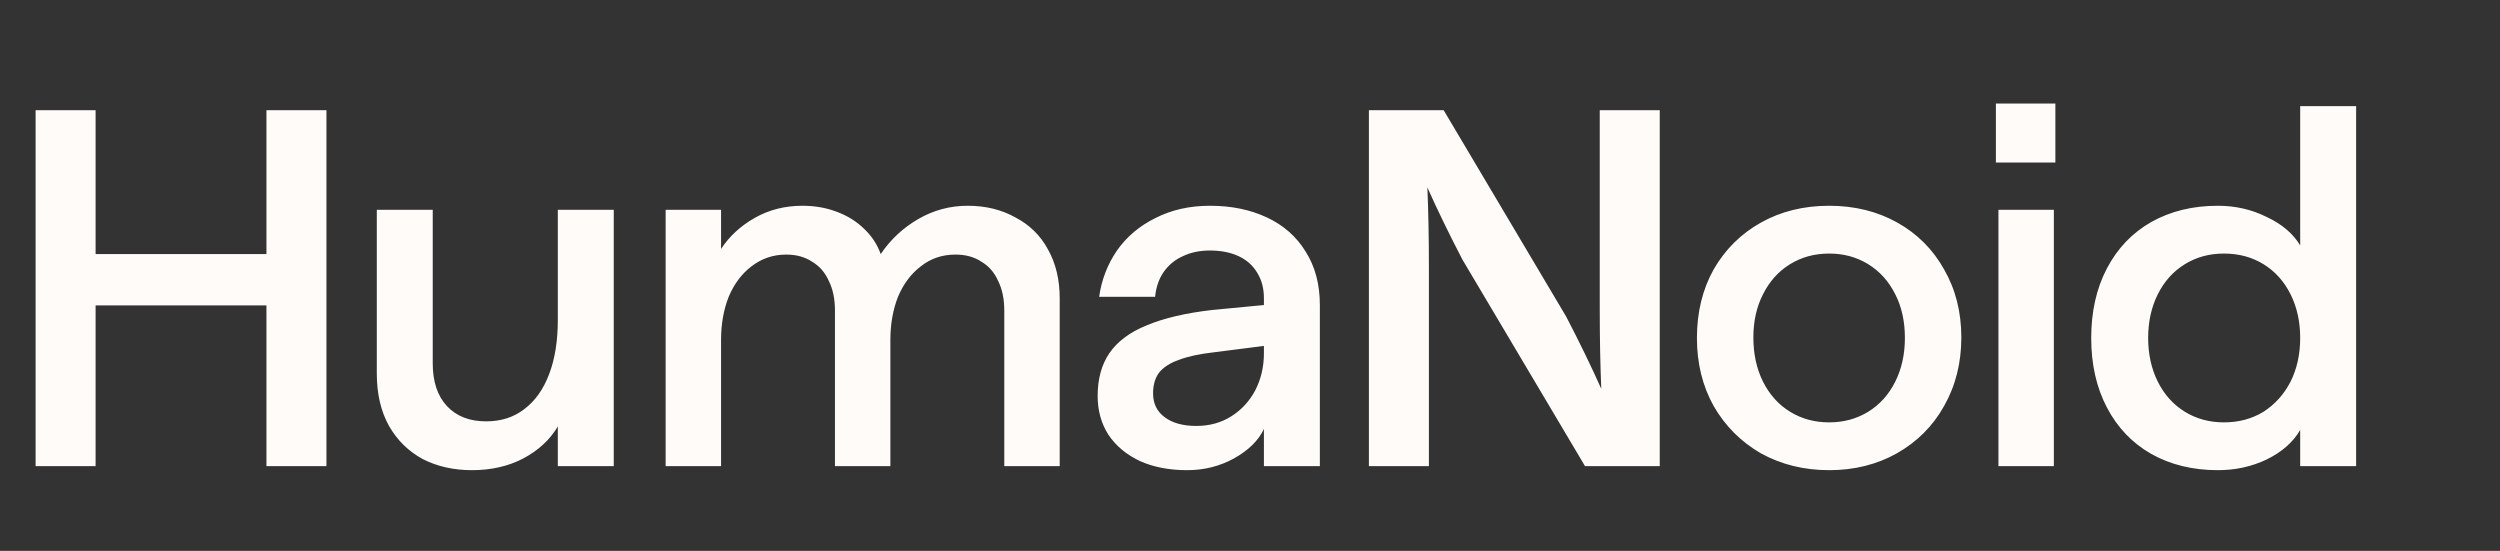 <svg width="118" height="26" viewBox="0 0 118 26" fill="none" xmlns="http://www.w3.org/2000/svg">
<rect x="0" y="0" width="118" height="26" fill="#333333" stroke="none"/>
<path d="M12.576 5.2H15.408V22H12.576V5.2ZM1.68 5.2H4.512V22H1.68V5.2ZM4.368 11.992H12.72V14.416H4.368V11.992ZM22.273 22.192C21.409 22.192 20.633 22.016 19.945 21.664C19.273 21.296 18.745 20.776 18.361 20.104C17.977 19.416 17.785 18.592 17.785 17.632V9.904H20.425V17.152C20.425 18.016 20.649 18.688 21.097 19.168C21.545 19.648 22.161 19.888 22.945 19.888C23.649 19.888 24.249 19.696 24.745 19.312C25.257 18.928 25.649 18.376 25.921 17.656C26.193 16.936 26.329 16.088 26.329 15.112V9.904H28.969V22H26.329V20.128C25.961 20.752 25.417 21.256 24.697 21.64C23.993 22.008 23.185 22.192 22.273 22.192ZM45.674 9.712C46.522 9.712 47.274 9.896 47.93 10.264C48.602 10.616 49.114 11.12 49.466 11.776C49.834 12.432 50.018 13.2 50.018 14.08V22H47.402V14.656C47.402 14.112 47.306 13.648 47.114 13.264C46.938 12.864 46.674 12.56 46.322 12.352C45.986 12.128 45.578 12.016 45.098 12.016C44.474 12.016 43.93 12.2 43.466 12.568C43.002 12.92 42.642 13.4 42.386 14.008C42.146 14.616 42.026 15.296 42.026 16.048V22H39.41V14.656C39.41 14.112 39.314 13.648 39.122 13.264C38.946 12.864 38.682 12.56 38.33 12.352C37.994 12.128 37.586 12.016 37.106 12.016C36.498 12.016 35.954 12.2 35.474 12.568C35.01 12.92 34.65 13.4 34.394 14.008C34.154 14.616 34.034 15.296 34.034 16.048V22H31.418V9.904H34.034V11.752C34.418 11.16 34.946 10.672 35.618 10.288C36.29 9.904 37.042 9.712 37.874 9.712C38.466 9.712 39.01 9.808 39.506 10C40.018 10.192 40.45 10.464 40.802 10.816C41.154 11.152 41.41 11.544 41.57 11.992C42.034 11.304 42.626 10.752 43.346 10.336C44.066 9.92 44.842 9.712 45.674 9.712ZM56.032 22.192C55.184 22.192 54.441 22.048 53.8 21.76C53.16 21.456 52.664 21.04 52.312 20.512C51.977 19.984 51.809 19.376 51.809 18.688C51.809 17.888 51.992 17.216 52.361 16.672C52.745 16.112 53.337 15.672 54.136 15.352C54.937 15.016 55.961 14.776 57.209 14.632L59.968 14.368V16.288L57.328 16.624C56.624 16.704 56.065 16.824 55.648 16.984C55.233 17.128 54.92 17.328 54.712 17.584C54.52 17.84 54.425 18.168 54.425 18.568C54.425 19.048 54.608 19.424 54.977 19.696C55.344 19.968 55.84 20.104 56.465 20.104C57.089 20.104 57.641 19.952 58.12 19.648C58.6 19.344 58.977 18.936 59.248 18.424C59.52 17.896 59.657 17.312 59.657 16.672V14.08C59.657 13.616 59.553 13.216 59.344 12.88C59.136 12.528 58.84 12.264 58.456 12.088C58.072 11.912 57.624 11.824 57.112 11.824C56.633 11.824 56.209 11.912 55.84 12.088C55.472 12.248 55.169 12.496 54.928 12.832C54.705 13.152 54.569 13.544 54.52 14.008H51.88C51.992 13.208 52.273 12.48 52.721 11.824C53.184 11.168 53.792 10.656 54.544 10.288C55.297 9.904 56.153 9.712 57.112 9.712C58.12 9.712 59.017 9.896 59.8 10.264C60.584 10.632 61.193 11.168 61.624 11.872C62.072 12.576 62.297 13.416 62.297 14.392V22H59.657V20.248C59.401 20.792 58.928 21.256 58.24 21.64C57.569 22.008 56.833 22.192 56.032 22.192ZM64.612 5.2H68.14L73.924 14.944C74.564 16.176 75.116 17.312 75.58 18.352C75.532 17.216 75.508 15.952 75.508 14.56V5.2H78.34V22H74.812L69.028 12.256C68.388 11.024 67.836 9.888 67.372 8.848C67.42 9.968 67.444 11.232 67.444 12.64V22H64.612V5.2ZM86.335 22.192C85.151 22.192 84.079 21.928 83.119 21.4C82.175 20.856 81.431 20.112 80.887 19.168C80.359 18.224 80.095 17.152 80.095 15.952C80.095 14.736 80.359 13.656 80.887 12.712C81.431 11.768 82.175 11.032 83.119 10.504C84.063 9.976 85.135 9.712 86.335 9.712C87.535 9.712 88.607 9.976 89.551 10.504C90.495 11.032 91.231 11.768 91.759 12.712C92.303 13.656 92.575 14.728 92.575 15.928C92.575 17.128 92.303 18.208 91.759 19.168C91.231 20.112 90.487 20.856 89.527 21.4C88.583 21.928 87.519 22.192 86.335 22.192ZM86.335 19.936C87.023 19.936 87.639 19.768 88.183 19.432C88.727 19.096 89.151 18.624 89.455 18.016C89.759 17.408 89.911 16.72 89.911 15.952C89.911 15.168 89.759 14.48 89.455 13.888C89.151 13.28 88.727 12.808 88.183 12.472C87.639 12.136 87.023 11.968 86.335 11.968C85.647 11.968 85.031 12.136 84.487 12.472C83.943 12.808 83.519 13.28 83.215 13.888C82.911 14.48 82.759 15.16 82.759 15.928C82.759 16.712 82.911 17.408 83.215 18.016C83.519 18.624 83.943 19.096 84.487 19.432C85.031 19.768 85.647 19.936 86.335 19.936ZM94.326 9.904H96.942V22H94.326V9.904ZM94.206 4.888H97.014V7.672H94.206V4.888ZM104.681 22.192C103.497 22.192 102.449 21.936 101.537 21.424C100.641 20.912 99.945 20.184 99.449 19.24C98.953 18.296 98.705 17.2 98.705 15.952C98.705 14.704 98.953 13.608 99.449 12.664C99.945 11.72 100.641 10.992 101.537 10.48C102.449 9.968 103.497 9.712 104.681 9.712C105.513 9.712 106.281 9.888 106.985 10.24C107.705 10.576 108.233 11.024 108.569 11.584V5.008H111.209V22H108.569V20.296C108.233 20.872 107.705 21.336 106.985 21.688C106.281 22.024 105.513 22.192 104.681 22.192ZM104.969 19.936C105.673 19.936 106.297 19.768 106.841 19.432C107.385 19.08 107.809 18.608 108.113 18.016C108.417 17.408 108.569 16.72 108.569 15.952C108.569 15.184 108.417 14.496 108.113 13.888C107.809 13.28 107.385 12.808 106.841 12.472C106.297 12.136 105.673 11.968 104.969 11.968C104.281 11.968 103.665 12.136 103.121 12.472C102.577 12.808 102.153 13.28 101.849 13.888C101.545 14.496 101.393 15.184 101.393 15.952C101.393 16.72 101.545 17.408 101.849 18.016C102.153 18.624 102.577 19.096 103.121 19.432C103.665 19.768 104.281 19.936 104.969 19.936Z" fill="#FFFBF8"/>
</svg>
